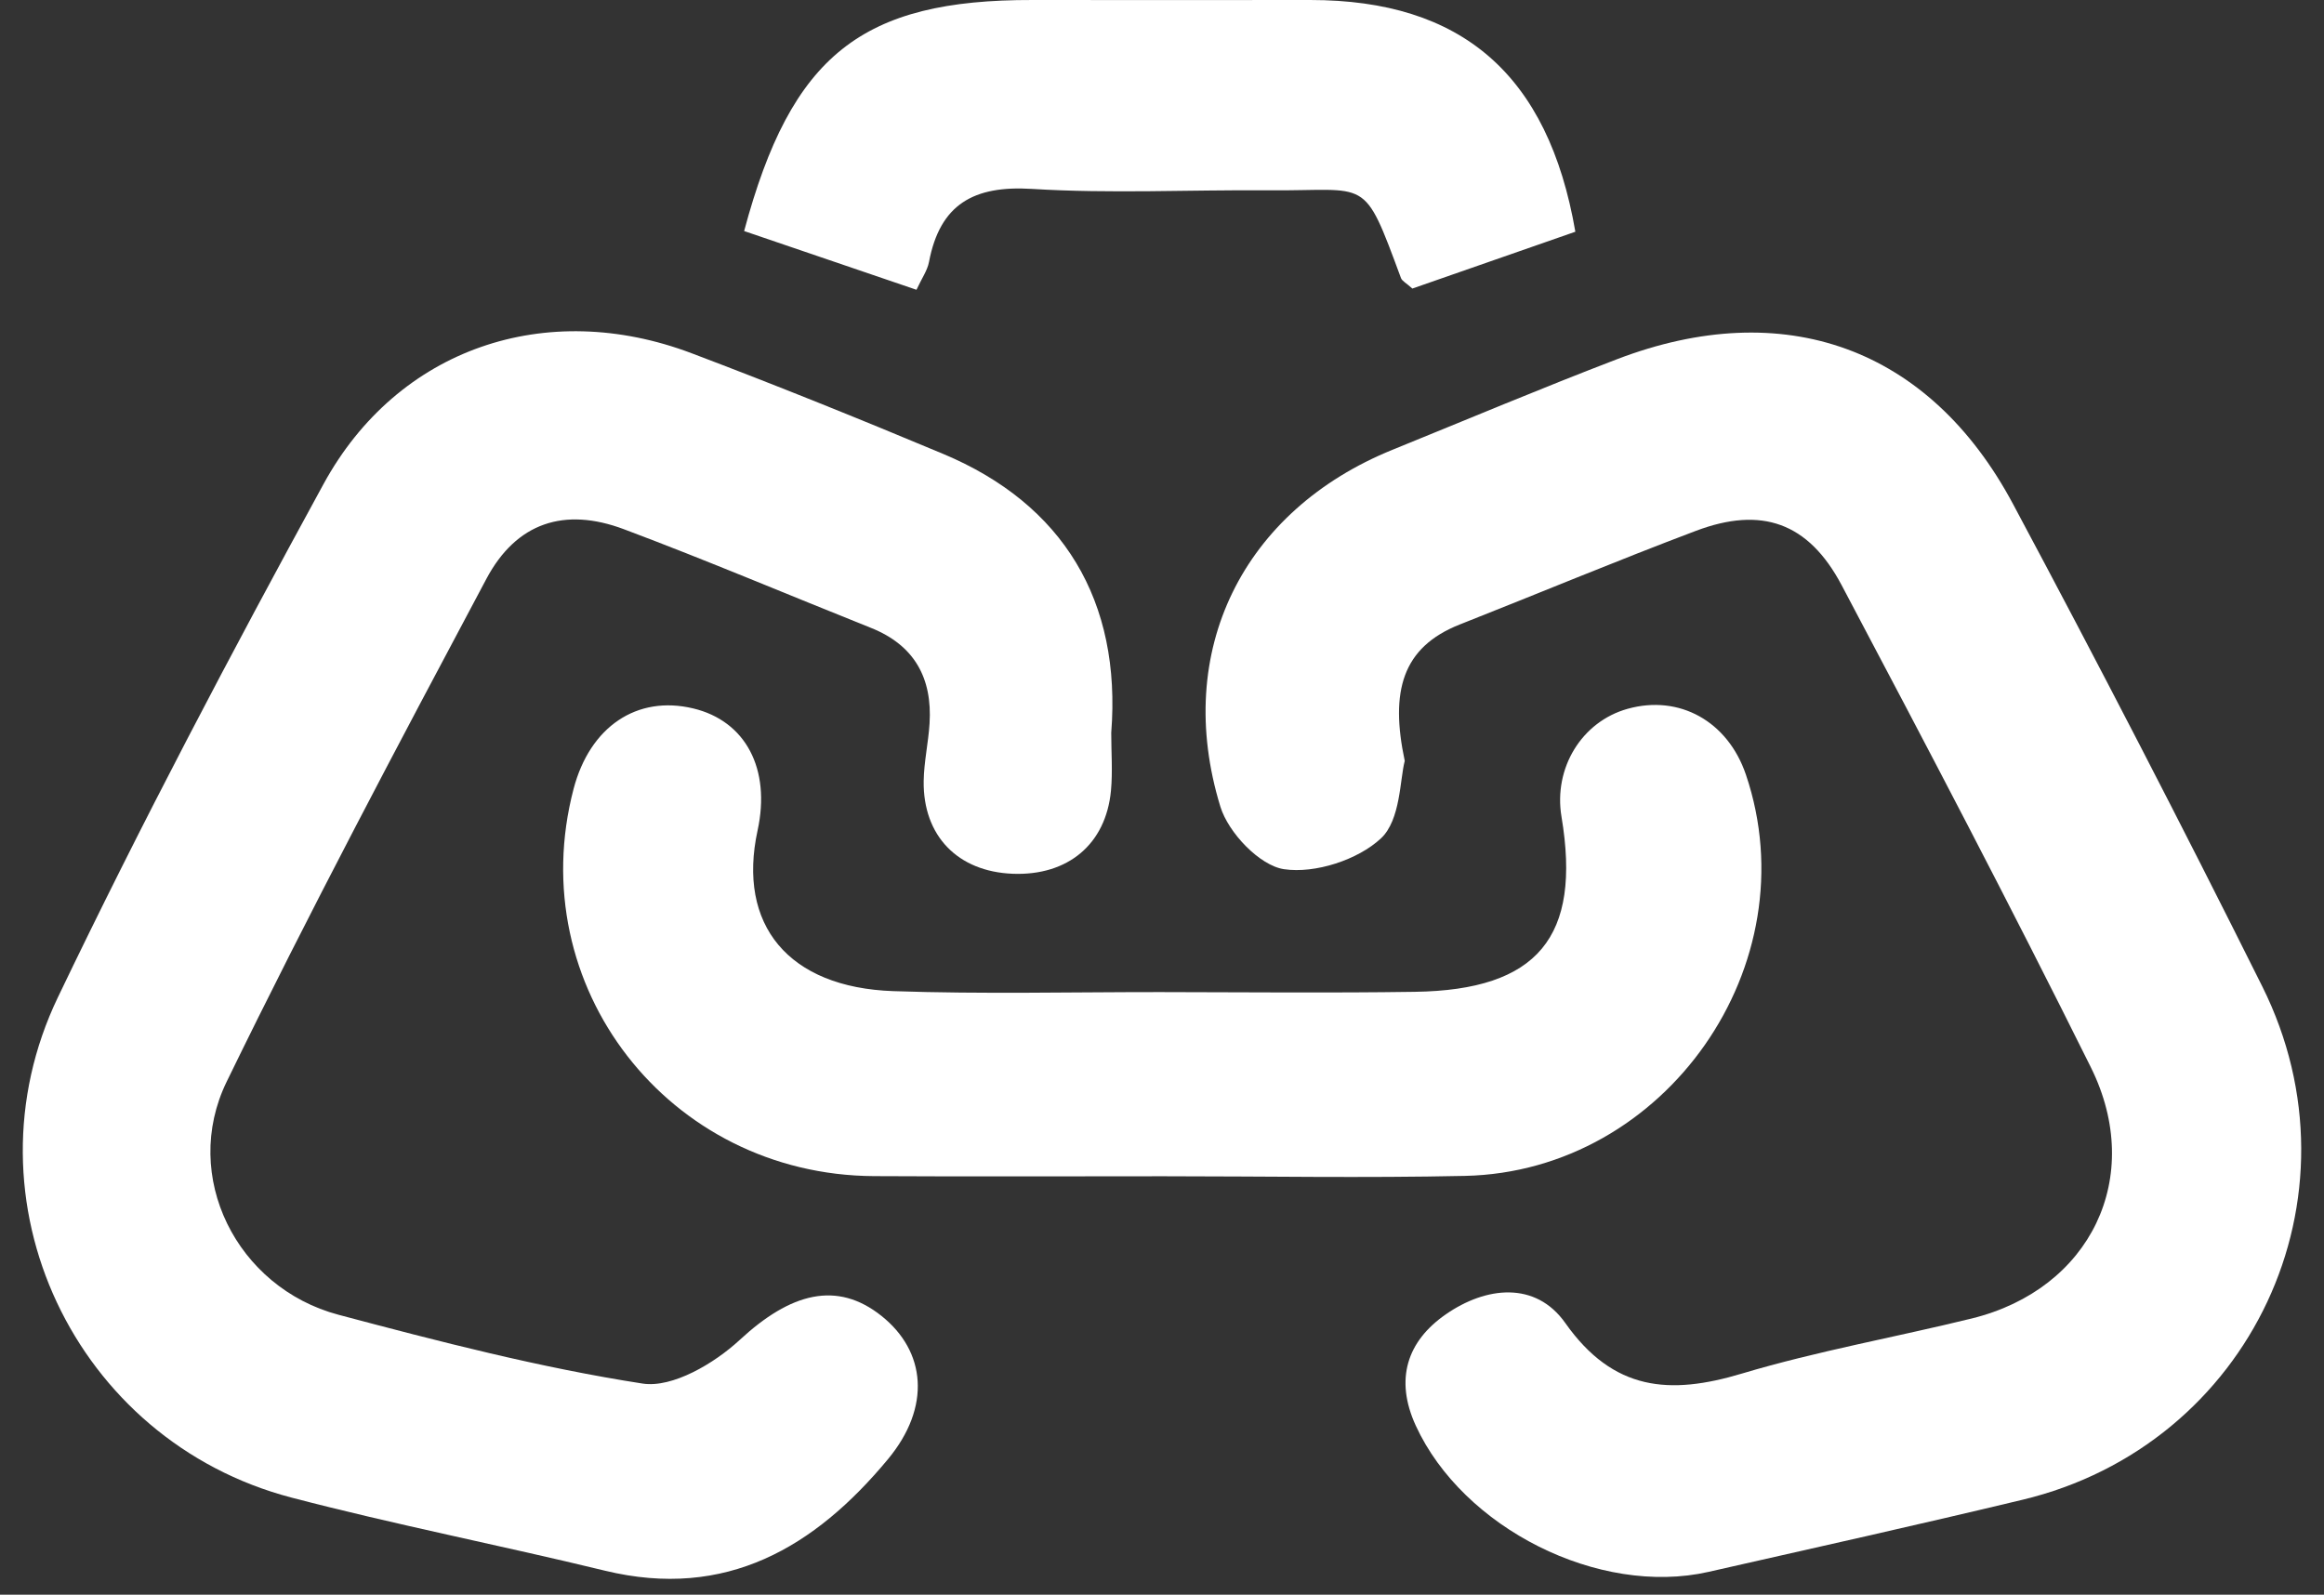<svg width="51" height="35" viewBox="0 0 51 35" fill="none" xmlns="http://www.w3.org/2000/svg">
<rect x="0" y="0" width="51" height="35" fill="#333333" stroke="none"/>
<path d="M30.827 16.7C30.719 17.107 30.738 17.995 30.305 18.4C29.798 18.873 28.86 19.177 28.18 19.077C27.645 19 26.956 18.277 26.781 17.704C25.734 14.29 27.276 11.202 30.562 9.87C32.201 9.204 33.83 8.518 35.482 7.885C39.145 6.483 42.336 7.62 44.175 11.061C46.048 14.564 47.873 18.094 49.645 21.649C51.952 26.278 49.389 31.72 44.38 32.917C42.09 33.466 39.79 33.979 37.493 34.499C35.087 35.044 32.102 33.538 31.069 31.289C30.603 30.273 30.877 29.436 31.729 28.846C32.608 28.236 33.697 28.111 34.351 29.038C35.405 30.531 36.642 30.622 38.224 30.147C39.879 29.652 41.591 29.35 43.271 28.937C45.871 28.298 47.082 25.84 45.883 23.424C44.118 19.869 42.271 16.351 40.414 12.842C39.684 11.464 38.655 11.108 37.216 11.651C35.478 12.307 33.761 13.025 32.032 13.707C30.77 14.207 30.503 15.173 30.827 16.7Z" fill="white"/>
<path d="M24.386 16.084C24.386 16.508 24.419 16.934 24.38 17.354C24.268 18.531 23.433 19.224 22.224 19.177C21.02 19.13 20.254 18.347 20.27 17.143C20.276 16.722 20.373 16.301 20.399 15.879C20.462 14.883 20.068 14.161 19.112 13.78C17.306 13.059 15.514 12.299 13.694 11.616C12.386 11.124 11.331 11.47 10.674 12.704C8.728 16.36 6.786 20.018 4.974 23.741C3.964 25.818 5.196 28.263 7.429 28.856C9.634 29.442 11.853 30.018 14.102 30.366C14.759 30.467 15.678 29.922 16.232 29.409C17.349 28.374 18.365 28.101 19.344 28.881C20.318 29.657 20.44 30.876 19.486 32.026C17.884 33.957 15.933 35.117 13.276 34.473C10.986 33.916 8.672 33.464 6.395 32.868C1.638 31.622 -0.868 26.347 1.271 21.887C3.098 18.076 5.074 14.333 7.1 10.623C8.729 7.641 11.983 6.544 15.178 7.753C17.031 8.454 18.869 9.196 20.695 9.961C23.332 11.064 24.614 13.19 24.386 16.084Z" fill="white"/>
<path d="M25.538 25.816C23.418 25.816 21.299 25.825 19.18 25.813C14.668 25.788 11.454 21.639 12.587 17.315C12.946 15.948 13.978 15.253 15.212 15.548C16.364 15.823 16.919 16.876 16.625 18.227C16.175 20.297 17.298 21.674 19.606 21.753C21.554 21.82 23.505 21.773 25.454 21.774C27.318 21.776 29.184 21.796 31.049 21.768C33.747 21.729 34.708 20.563 34.267 17.925C34.088 16.857 34.711 15.838 35.717 15.557C36.854 15.239 37.917 15.831 38.314 17.002C39.725 21.167 36.559 25.712 32.148 25.808C29.946 25.856 27.741 25.816 25.538 25.816Z" fill="white"/>
<path d="M16.33 5.071C17.367 1.196 18.919 -0.009 22.663 4.77245e-05C24.695 0.004 26.725 4.77245e-05 28.756 4.77245e-05C32.073 4.77245e-05 33.975 1.63 34.571 5.086C33.379 5.501 32.167 5.924 30.994 6.333C30.864 6.214 30.77 6.171 30.744 6.102C29.904 3.834 30.058 4.196 27.848 4.177C26.114 4.163 24.374 4.253 22.646 4.146C21.369 4.067 20.628 4.481 20.387 5.748C20.351 5.939 20.226 6.112 20.112 6.36C18.831 5.923 17.607 5.505 16.33 5.071Z" fill="white"/>
</svg>
